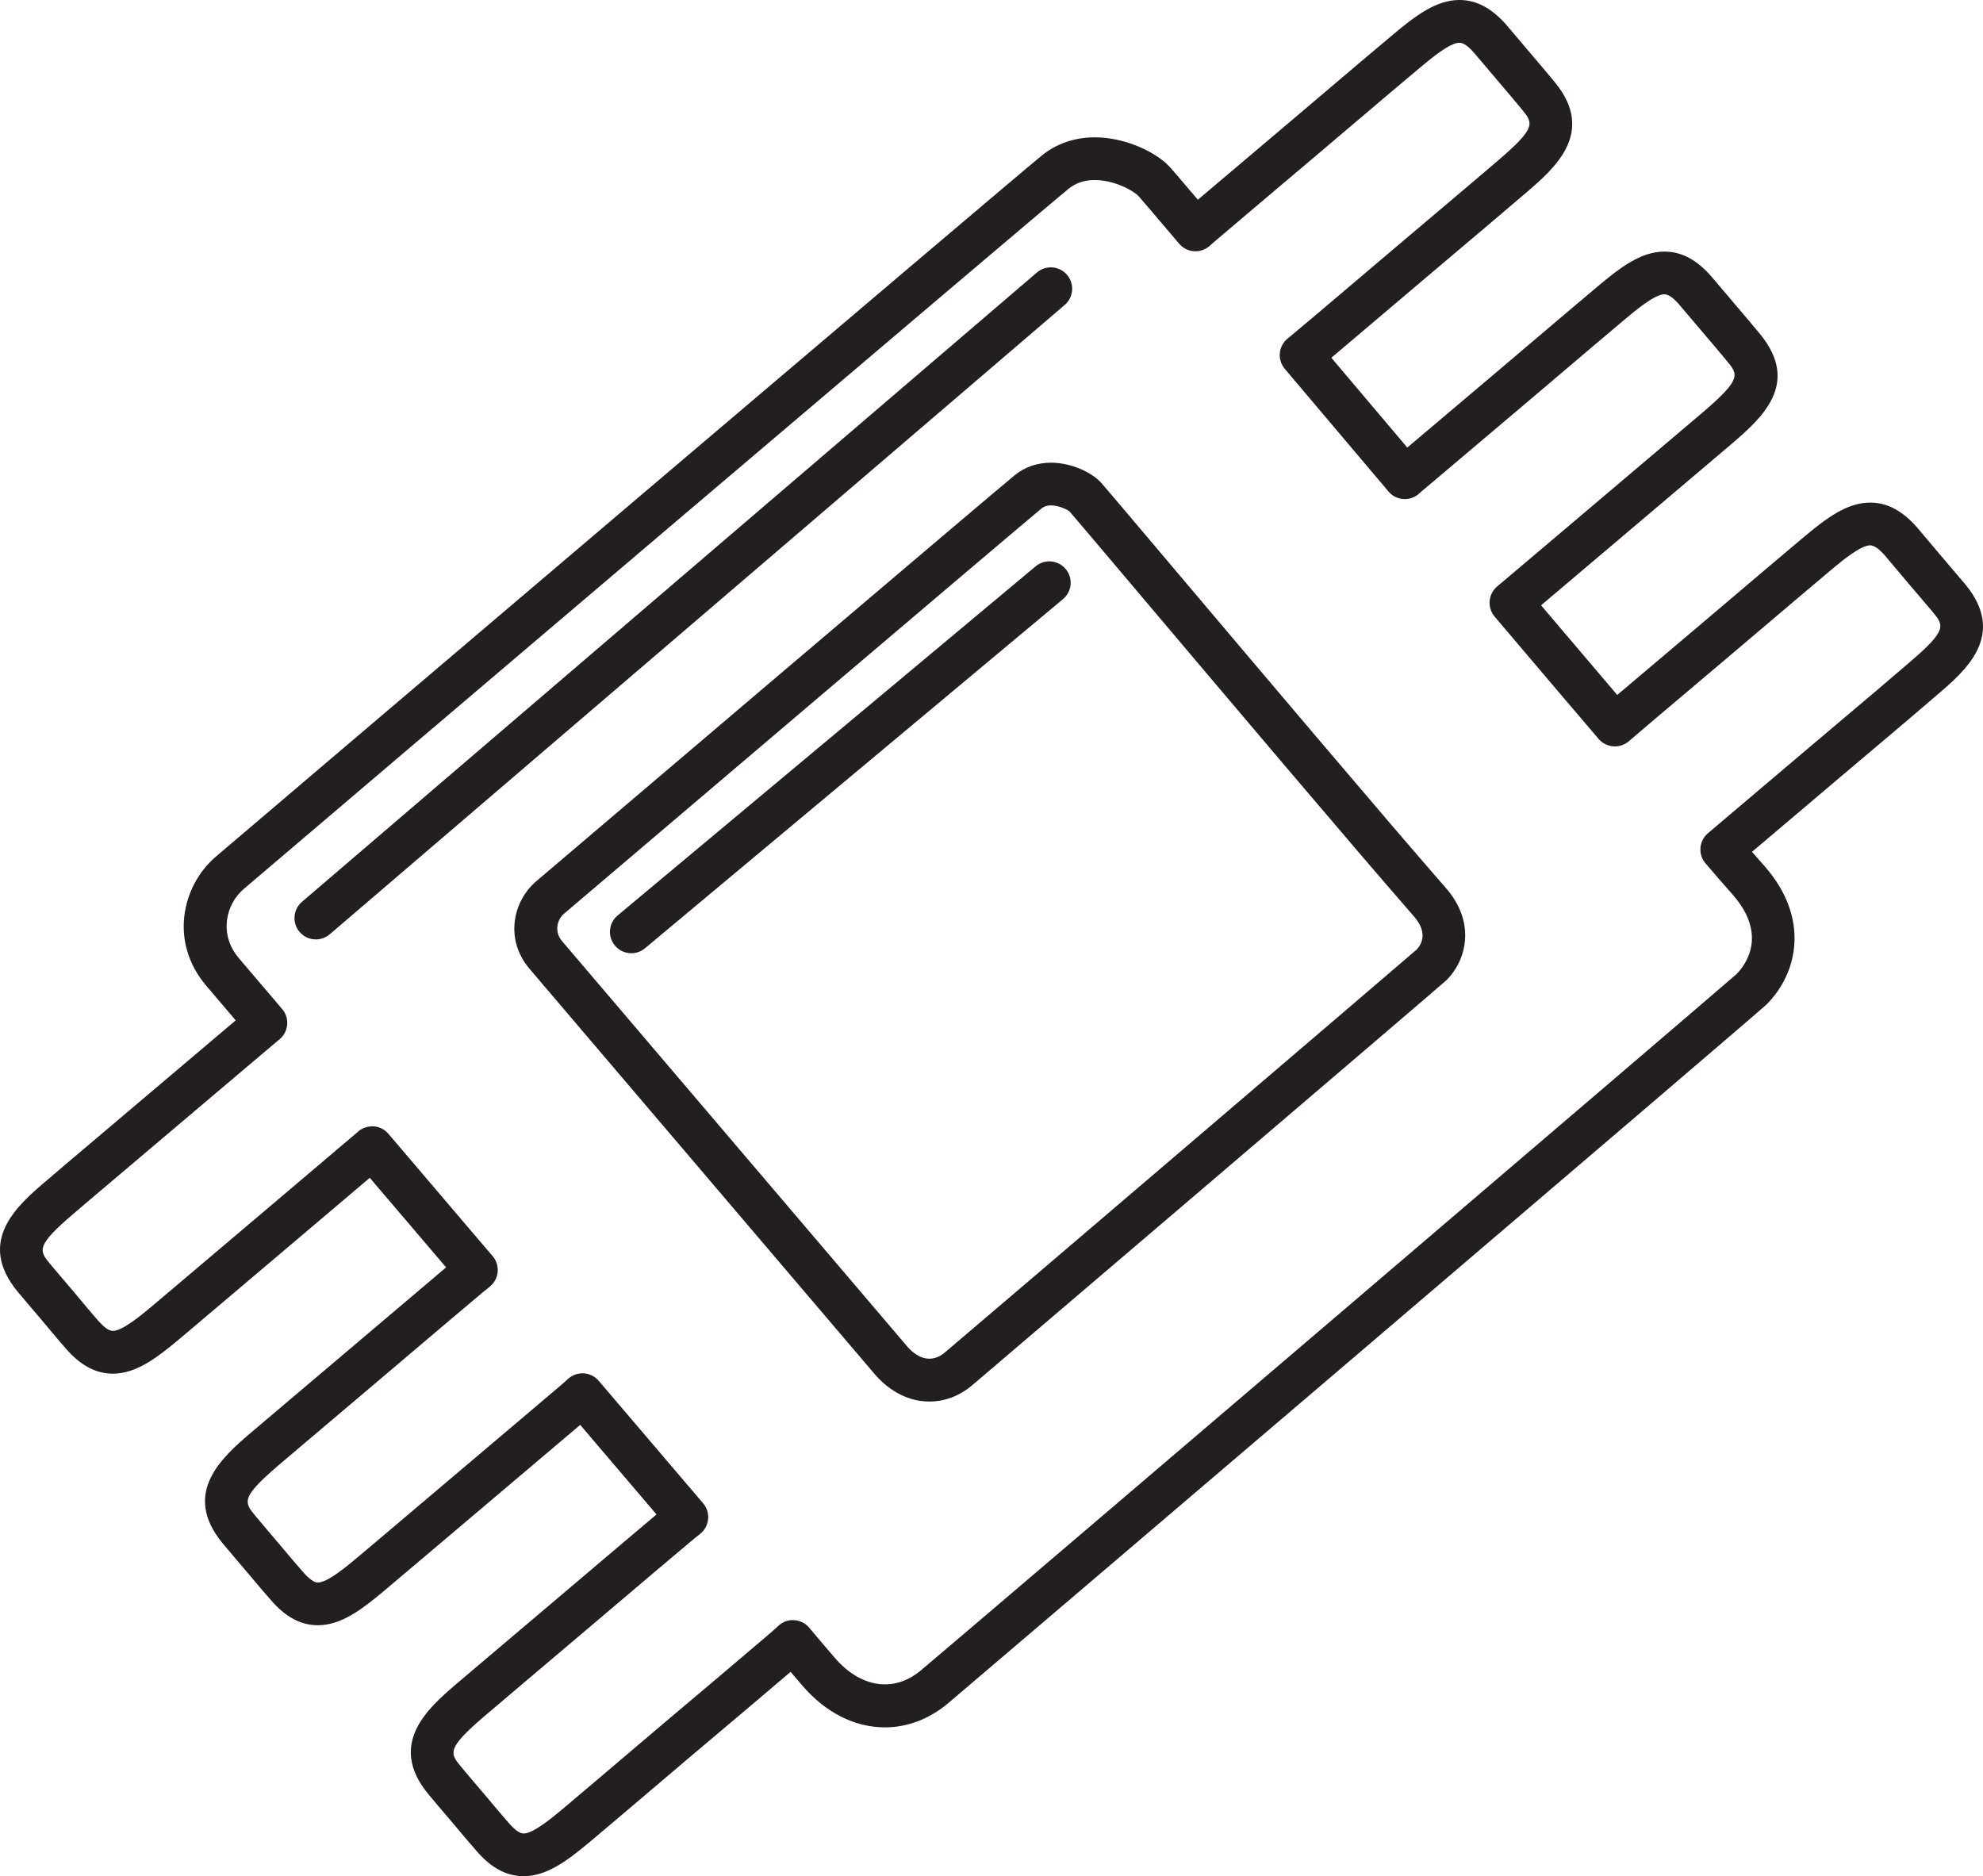 <?xml version="1.0" encoding="iso-8859-1"?>
<!-- Generator: Adobe Illustrator 18.0.0, SVG Export Plug-In . SVG Version: 6.00 Build 0)  -->
<!DOCTYPE svg PUBLIC "-//W3C//DTD SVG 1.1//EN" "http://www.w3.org/Graphics/SVG/1.1/DTD/svg11.dtd">
<svg version="1.1" id="Capa_1" xmlns="http://www.w3.org/2000/svg" xmlns:xlink="http://www.w3.org/1999/xlink" x="0px" y="0px"
	 viewBox="0 0 185.703 175.696" style="enable-background:new 0 0 185.703 175.696;" xml:space="preserve">
<g>
	<path style="fill:#231F20;" d="M184.044,54.719c-0.35-0.416-1.151-1.36-2.244-2.639c-1.016-1.214-1.785-2.118-2.168-2.569
		l-0.087-0.103c-1.373-1.576-2.813-2.343-4.406-2.343c-2.177,0-4.104,1.461-6.215,3.225c-0.74,0.616-4.541,3.834-9.63,8.155
		l-1.728,1.46c-2.597,2.193-4.711,3.979-6.116,5.172c-2.037-2.386-4.155-4.884-6.314-7.429l-0.818-0.966
		c0.502-0.425,1.116-0.945,1.826-1.546c1.669-1.416,3.871-3.281,6.393-5.411c5.092-4.309,8.878-7.522,9.627-8.158
		c2.754-2.372,6.527-5.621,2.63-10.322c-0.34-0.42-1.145-1.372-2.26-2.685l-2.25-2.648c-1.373-1.584-2.816-2.354-4.413-2.354
		c-2.185,0-4.11,1.465-6.22,3.233c-0.741,0.62-4.543,3.835-9.621,8.152c-3.606,3.046-6.562,5.545-8.242,6.967l-7.11-8.409
		c1.178-0.991,3.226-2.729,5.926-5.02l2.733-2.318c5.106-4.304,8.899-7.531,9.629-8.159c2.596-2.23,6.519-5.603,2.634-10.312
		c-0.346-0.428-1.152-1.381-2.258-2.682c-1.089-1.293-1.894-2.237-2.261-2.666C139.707,0.767,138.266,0,136.673,0
		c-2.184,0-4.109,1.467-6.21,3.23c-0.766,0.635-4.638,3.903-9.628,8.148c-3.913,3.302-7.062,5.969-8.658,7.325
		c-1.97-2.318-2.498-2.934-2.639-3.078c-1.229-1.34-4.105-2.765-7.016-2.765c-1.874,0-3.59,0.591-4.957,1.701
		c-2.56,2.063-70.73,60.009-77.341,65.65c-3.19,2.726-4.398,8.002-0.898,12.109c0.344,0.405,1.306,1.537,2.747,3.229
		c-1.04,0.879-2.543,2.152-4.37,3.701l-8.646,7.319c-2.567,2.171-4.328,3.66-4.775,4.053c-2.61,2.228-6.554,5.593-2.621,10.343
		c0.348,0.417,1.152,1.371,2.237,2.638c1.233,1.481,1.941,2.318,2.27,2.681c1.369,1.58,2.809,2.349,4.402,2.349
		c2.178,0,4.101-1.461,6.207-3.224c0.48-0.399,2.19-1.849,4.685-3.961l6.278-5.317c2.986-2.529,5.419-4.591,6.889-5.837
		c1.952,2.296,4.017,4.716,6.147,7.213l1.001,1.174c-1.521,1.28-4.543,3.843-8.685,7.356c-2.636,2.235-4.927,4.173-6.623,5.607
		c-1.579,1.336-2.645,2.236-2.997,2.539c-2.6,2.233-6.528,5.606-2.636,10.316c0.229,0.282,0.646,0.773,1.209,1.436l1.056,1.244
		c1.216,1.442,1.922,2.279,2.258,2.646c1.367,1.593,2.809,2.367,4.408,2.367c2.181,0,4.106-1.465,6.206-3.225
		c0.46-0.381,2.078-1.75,4.442-3.753l5.194-4.396c3.983-3.364,7.174-6.07,8.726-7.388c1.194,1.399,2.377,2.79,3.543,4.159
		c1.223,1.437,2.427,2.851,3.604,4.229c-1.363,1.146-4.775,4.029-9.115,7.716l-4.825,4.084c-2.563,2.169-4.322,3.658-4.806,4.072
		c-2.598,2.232-6.524,5.606-2.613,10.331c0.344,0.416,1.151,1.375,2.244,2.651c1.099,1.312,1.91,2.273,2.263,2.661
		c1.367,1.588,2.808,2.359,4.407,2.359c2.18,0,4.105-1.461,6.212-3.222c0.727-0.604,4.329-3.658,9.625-8.16
		c3.948-3.315,7.112-6.008,8.682-7.344l0.483-0.41c0.373,0.44,0.731,0.859,1.069,1.249c2.165,2.548,4.918,3.951,7.753,3.951
		c2.109,0,4.155-0.777,5.916-2.249c0.699-0.584,75.963-64.73,76.659-65.449c2.954-2.959,4.052-8.099-0.16-12.916
		c-0.381-0.433-0.785-0.892-1.205-1.373l7.734-6.554c5.322-4.481,8.938-7.558,9.615-8.154
		C184.03,62.838,187.973,59.473,184.044,54.719z M178.799,62.044c-0.694,0.612-4.464,3.815-9.576,8.121l-9.279,7.861
		c-0.405,0.345-0.657,0.836-0.7,1.365c-0.042,0.53,0.127,1.055,0.473,1.459c0.91,1.065,1.781,2.061,2.553,2.936
		c3.295,3.769,1.201,6.555,0.366,7.418c-2.304,2.037-72.333,61.816-76.426,65.239c-2.506,2.094-5.656,1.6-8.067-1.238
		c-0.688-0.795-1.447-1.694-2.244-2.64l-0.118-0.141c-0.356-0.423-0.872-0.68-1.425-0.708c-0.554-0.038-1.092,0.173-1.491,0.556
		c-0.299,0.287-0.614,0.557-0.95,0.843l-0.953,0.81c-1.566,1.333-4.722,4.019-8.671,7.334c-5.216,4.435-8.894,7.553-9.604,8.143
		c-0.959,0.803-2.746,2.295-3.651,2.295c-0.359,0-0.821-0.326-1.41-1.009c-0.364-0.401-1.313-1.529-2.207-2.597
		c-1.084-1.266-1.875-2.205-2.214-2.615c-1.082-1.307-1.408-1.701,2.135-4.746c0.479-0.41,2.231-1.894,4.785-4.055l4.828-4.087
		c5.073-4.31,8.873-7.518,9.617-8.137c0.348-0.295,0.665-0.555,0.989-0.81c0.428-0.337,0.7-0.834,0.754-1.376
		s-0.116-1.082-0.47-1.496c-1.589-1.859-3.236-3.793-4.92-5.771c-1.592-1.87-3.216-3.778-4.856-5.697
		c-0.345-0.404-0.837-0.654-1.367-0.695c-0.051-0.004-0.103-0.006-0.154-0.006c-0.477,0-0.939,0.17-1.303,0.483
		c-0.111,0.096-0.219,0.192-0.328,0.292c-0.089,0.081-0.179,0.163-0.279,0.249c-0.731,0.624-4.523,3.844-9.61,8.14l-5.197,4.399
		c-2.344,1.985-3.947,3.344-4.415,3.729c-0.959,0.805-2.745,2.301-3.648,2.301c-0.357,0-0.819-0.327-1.413-1.017
		c-0.341-0.375-1.2-1.395-2.198-2.578l-1.065-1.255c-0.535-0.629-0.932-1.095-1.161-1.378c-1.078-1.304-1.403-1.698,2.147-4.747
		c0.35-0.301,1.407-1.195,2.974-2.52c1.697-1.436,3.989-3.375,6.627-5.611c5.247-4.452,8.888-7.537,9.574-8.103l0.624-0.505
		c0.418-0.339,0.682-0.833,0.731-1.37c0.049-0.536-0.12-1.07-0.47-1.48l-2.32-2.72c-2.607-3.056-5.117-5.998-7.441-8.735
		c-0.372-0.438-0.914-0.695-1.489-0.706c-0.549,0.013-1.076,0.207-1.46,0.596c-0.675,0.577-3.874,3.287-8.274,7.015l-6.278,5.316
		c-2.481,2.102-4.182,3.543-4.663,3.943c-0.958,0.802-2.74,2.294-3.643,2.294c-0.359,0-0.823-0.325-1.407-1
		c-0.412-0.455-1.447-1.695-2.208-2.609c-1.088-1.271-1.88-2.211-2.218-2.615c-1.086-1.312-1.414-1.708,2.164-4.762
		c0.463-0.407,2.204-1.878,4.739-4.021l8.65-7.323c3.098-2.625,5.257-4.456,5.748-4.862c0.049-0.036,0.156-0.122,0.201-0.163
		c0.808-0.725,0.891-1.961,0.187-2.787c-2.164-2.537-3.61-4.238-4.052-4.759c-1.881-2.208-1.249-5.027,0.448-6.477
		c6.606-5.638,74.708-63.526,77.26-65.583c0.661-0.537,1.482-0.811,2.44-0.811c1.912,0,3.685,1.051,4.097,1.499
		c0.206,0.222,1.657,1.93,3.495,4.094l0.317,0.373c0.709,0.834,1.956,0.944,2.799,0.246c0.173-0.143,0.329-0.281,0.502-0.437
		l0.072-0.064c0.729-0.624,4.521-3.843,9.616-8.142c4.983-4.239,8.836-7.492,9.604-8.128C133.983,5.498,135.768,4,136.673,4
		c0.362,0,0.83,0.327,1.379,0.958c0.353,0.412,1.15,1.347,2.235,2.635c1.079,1.271,1.864,2.196,2.213,2.628
		c1.078,1.308,1.404,1.702-2.143,4.75c-0.729,0.626-4.51,3.844-9.604,8.138l-2.738,2.322c-3.635,3.084-6.26,5.312-6.831,5.775
		c-0.224,0.178-0.417,0.338-0.63,0.518c-0.405,0.343-0.658,0.832-0.702,1.361s0.124,1.054,0.467,1.459l9.713,11.487
		c0.347,0.41,0.845,0.663,1.38,0.703c0.541,0.031,1.065-0.14,1.469-0.494c0.066-0.059,0.119-0.109,0.176-0.167l0.02-0.016
		c0.923-0.781,4.625-3.914,9.538-8.062c5.07-4.311,8.862-7.518,9.603-8.137c0.959-0.804,2.745-2.301,3.652-2.301
		c0.362,0,0.83,0.328,1.379,0.962l2.234,2.631c1.088,1.279,1.872,2.206,2.217,2.631c1.08,1.303,1.405,1.695-2.137,4.746
		c-0.738,0.627-4.523,3.839-9.61,8.144c-2.523,2.131-4.726,3.998-6.396,5.414c-1.64,1.39-2.764,2.343-3.172,2.682
		c-0.051,0.04-0.099,0.08-0.146,0.122c-0.399,0.321-0.661,0.785-0.729,1.297c-0.074,0.56,0.093,1.124,0.458,1.555l2.117,2.495
		c2.626,3.097,5.192,6.122,7.625,8.963c0.347,0.405,0.841,0.654,1.373,0.693c0.528,0.041,1.056-0.135,1.459-0.485
		c0.95-0.826,3.741-3.183,7.604-6.445l1.732-1.463c5.078-4.312,8.866-7.52,9.607-8.136c0.961-0.803,2.75-2.297,3.653-2.297
		c0.361,0,0.829,0.326,1.373,0.951l0.071,0.083c0.38,0.447,1.142,1.345,2.163,2.564c1.095,1.28,1.889,2.215,2.224,2.614
		C182.055,58.59,182.381,58.986,178.799,62.044z"/>
	<path style="fill:#231F20;" d="M109.536,52.772c-4.698-5.559-6.235-7.374-6.436-7.589c-0.854-0.922-2.733-1.855-4.675-1.855
		c-1.281,0-2.458,0.406-3.386,1.163c-1.541,1.232-42.037,35.661-44.835,38.043c-2.16,1.853-2.973,5.432-0.598,8.209l1.905,2.237
		c5.912,6.943,23.434,27.522,30.396,35.691c1.42,1.66,3.242,2.574,5.131,2.574c0,0,0,0,0,0c1.419,0,2.791-0.516,3.976-1.499
		c0.411-0.346,44.065-37.57,44.451-37.966c1.92-1.919,2.724-5.433-0.051-8.612C129.912,76.879,117.157,61.788,109.536,52.772z
		 M132.667,88.921c-1.68,1.467-41.844,35.763-44.216,37.756c-1.12,0.929-2.413,0.67-3.502-0.602
		c-6.959-8.167-24.48-28.745-30.392-35.688l-1.908-2.24c-0.83-0.971-0.406-2.091,0.154-2.571
		c4.744-4.037,43.315-36.824,44.75-37.972c0.145-0.118,0.394-0.275,0.873-0.275c0.783,0,1.574,0.422,1.737,0.57
		c0.257,0.285,2.932,3.449,6.318,7.456c7.629,9.025,20.397,24.132,25.921,30.446C133.773,87.372,133.098,88.464,132.667,88.921z"/>
	<path style="fill:#231F20;" d="M99.925,25.736c-0.718-0.838-1.981-0.937-2.82-0.219L28.276,84.452
		c-0.839,0.719-0.937,1.981-0.218,2.82c0.396,0.462,0.956,0.699,1.52,0.699c0.46,0,0.923-0.158,1.3-0.48l68.829-58.935
		C100.546,27.838,100.644,26.575,99.925,25.736z"/>
	<path style="fill:#231F20;" d="M96.984,53.033L57.838,85.728c-0.848,0.708-0.961,1.97-0.253,2.817
		c0.396,0.474,0.964,0.718,1.536,0.718c0.452,0,0.907-0.152,1.281-0.465l39.146-32.694c0.848-0.708,0.961-1.97,0.253-2.817
		S97.832,52.325,96.984,53.033z"/>
</g>
<g>
</g>
<g>
</g>
<g>
</g>
<g>
</g>
<g>
</g>
<g>
</g>
<g>
</g>
<g>
</g>
<g>
</g>
<g>
</g>
<g>
</g>
<g>
</g>
<g>
</g>
<g>
</g>
<g>
</g>
</svg>
